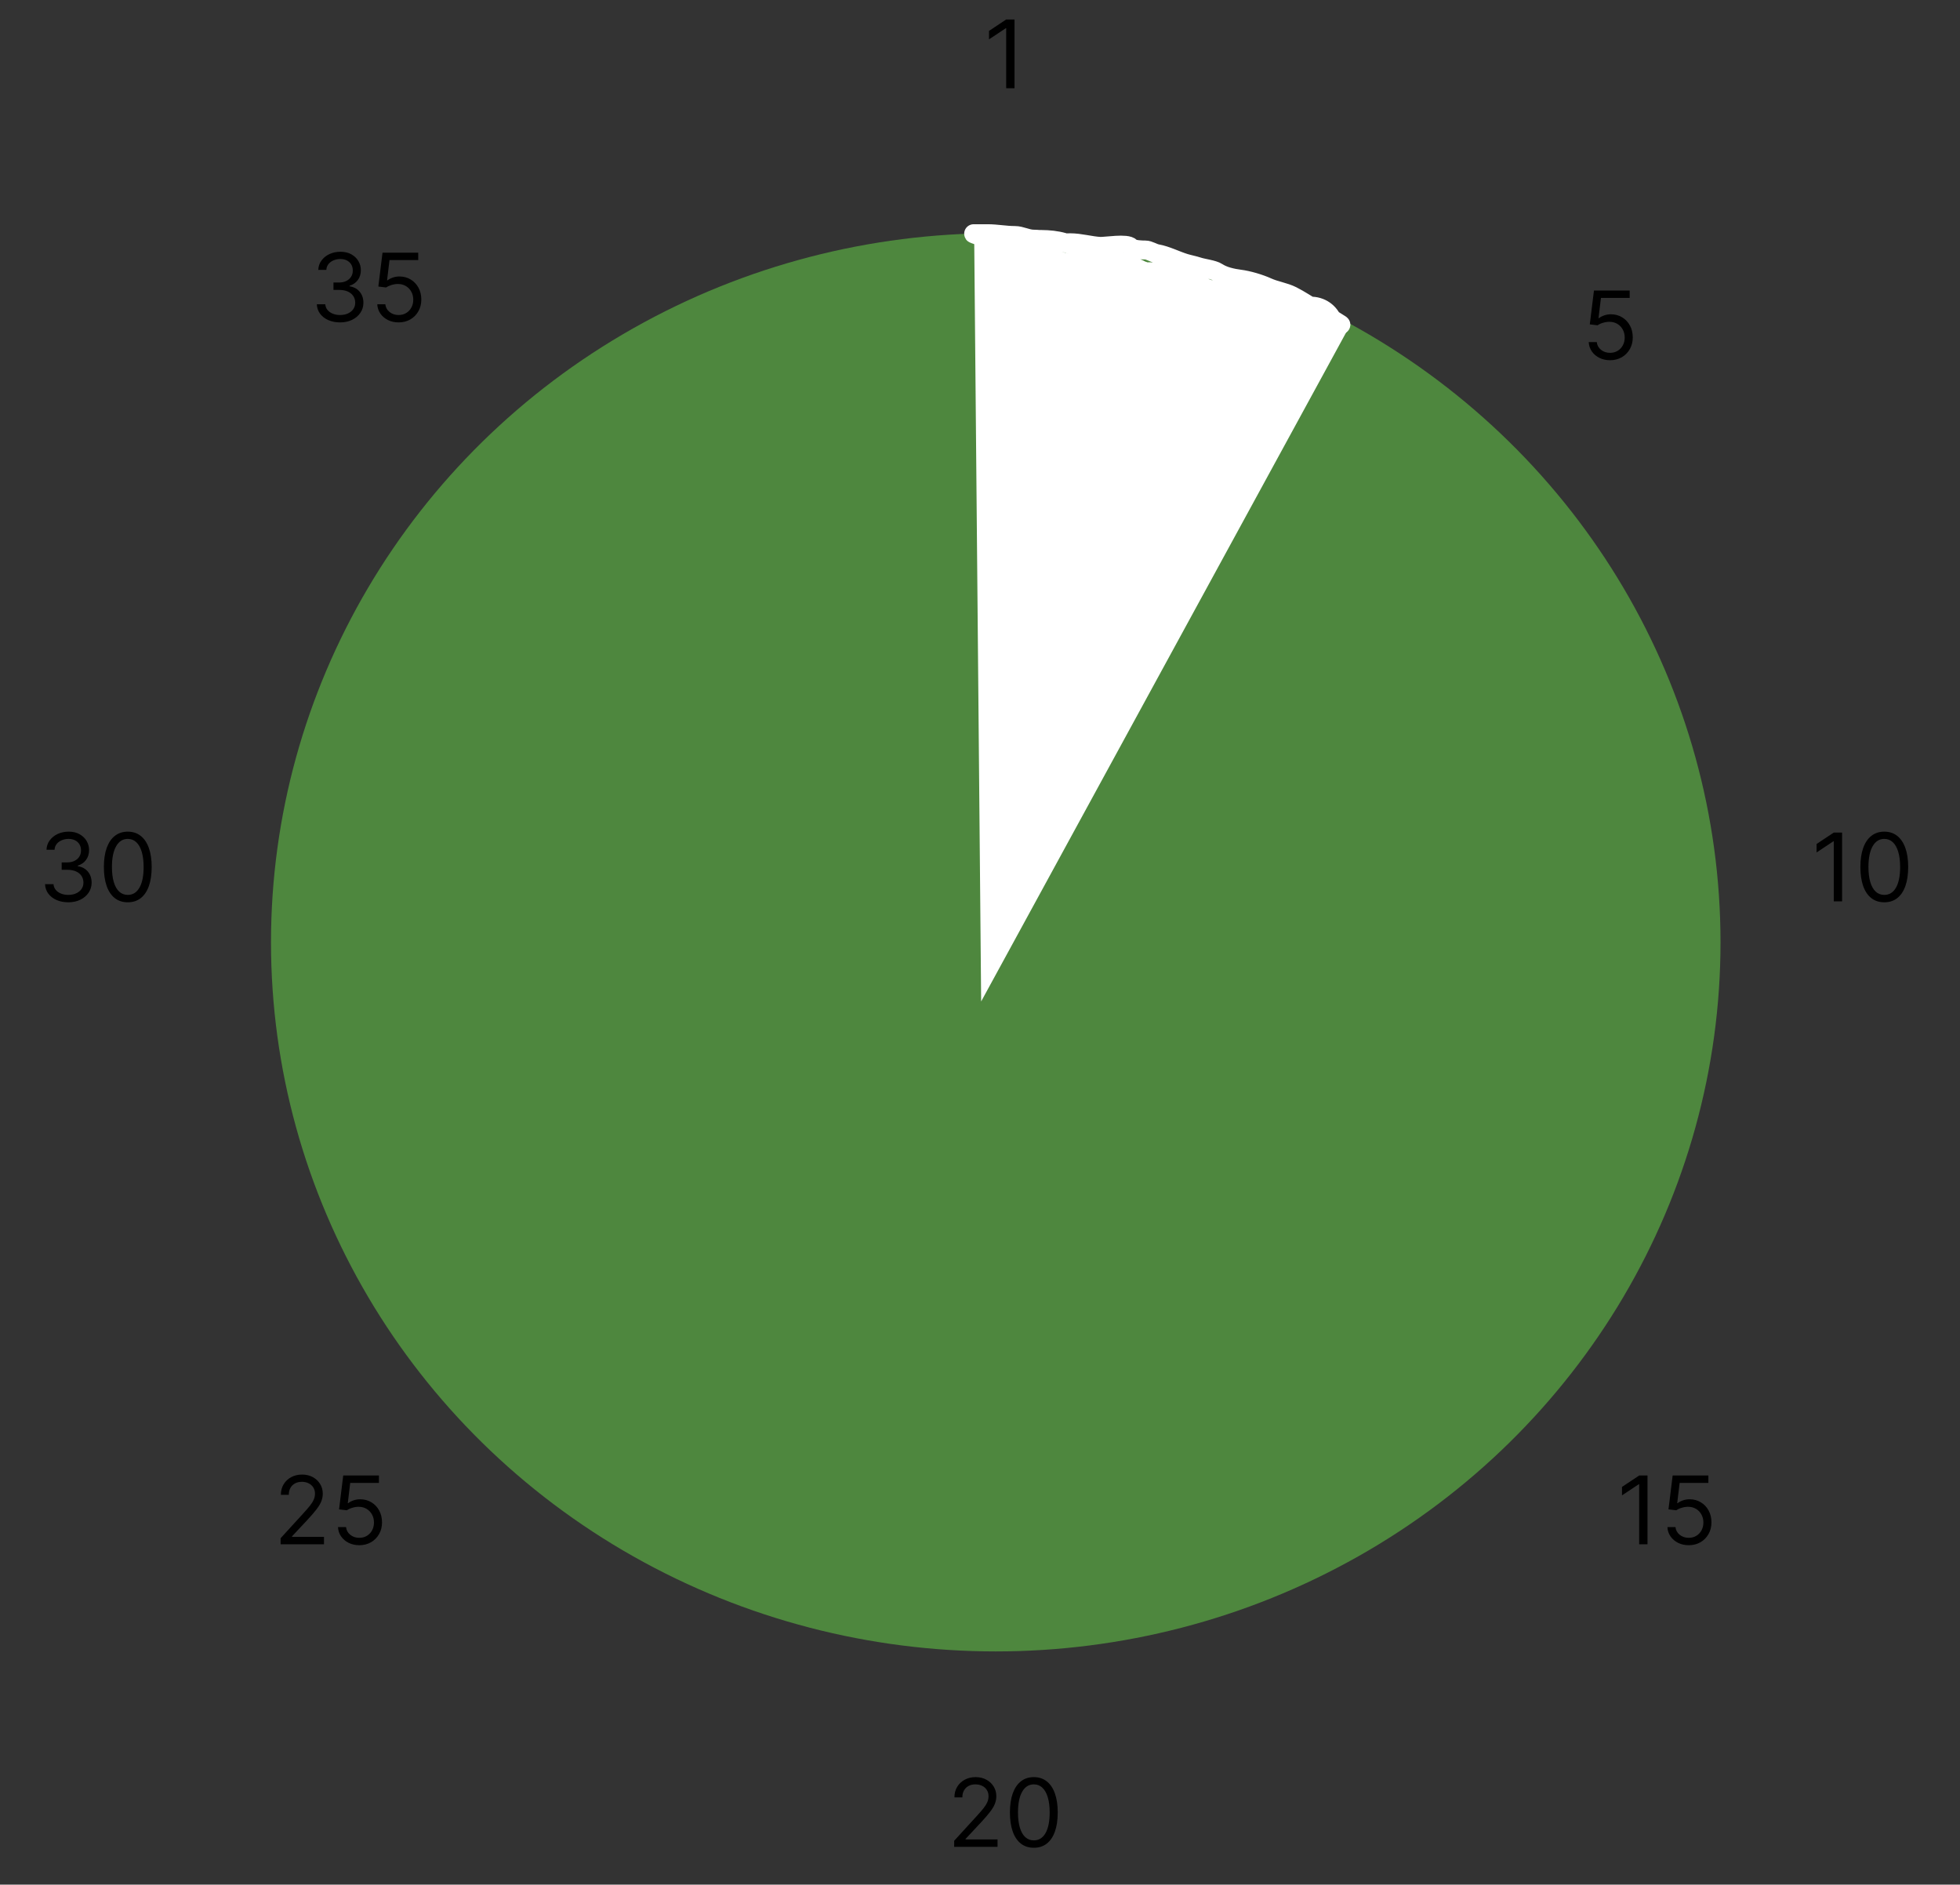 <svg width="311" height="299" viewBox="0 0 311 299" fill="none" xmlns="http://www.w3.org/2000/svg">
<rect x="0" y="0" width="311" height="299" fill="#333333" stroke="none"/>
<ellipse cx="158" cy="149.5" rx="115" ry="112.5" fill="#4E873E"/>
<path d="M155.683 158.882L154.568 36.462L214.28 51.493L155.683 158.882Z" fill="white"/>
<path d="M160.978 3.091V14H159.657V4.476H159.593L156.93 6.244V4.902L159.657 3.091H160.978Z" fill="black"/>
<path d="M255.475 57.149C254.85 57.149 254.288 57.025 253.787 56.776C253.286 56.528 252.885 56.187 252.583 55.754C252.281 55.32 252.116 54.827 252.088 54.273H253.366C253.416 54.766 253.639 55.175 254.037 55.498C254.438 55.818 254.918 55.977 255.475 55.977C255.923 55.977 256.321 55.873 256.669 55.663C257.02 55.453 257.295 55.166 257.494 54.8C257.697 54.431 257.798 54.014 257.798 53.548C257.798 53.072 257.693 52.648 257.484 52.275C257.278 51.899 256.993 51.602 256.631 51.386C256.269 51.169 255.855 51.059 255.39 51.055C255.056 51.052 254.714 51.103 254.362 51.21C254.011 51.313 253.721 51.446 253.494 51.609L252.258 51.46L252.919 46.091H258.586V47.263H254.027L253.643 50.48H253.707C253.931 50.303 254.211 50.155 254.549 50.038C254.886 49.921 255.237 49.862 255.603 49.862C256.271 49.862 256.866 50.022 257.388 50.342C257.913 50.658 258.325 51.091 258.623 51.641C258.925 52.192 259.076 52.82 259.076 53.527C259.076 54.223 258.92 54.844 258.607 55.391C258.299 55.935 257.872 56.364 257.329 56.68C256.786 56.993 256.168 57.149 255.475 57.149Z" fill="black"/>
<path d="M292.291 132.091V143H290.97V133.476H290.906L288.242 135.244V133.902L290.97 132.091H292.291ZM298.986 143.149C298.184 143.149 297.5 142.931 296.936 142.494C296.371 142.054 295.939 141.416 295.641 140.582C295.343 139.744 295.194 138.732 295.194 137.545C295.194 136.366 295.343 135.36 295.641 134.525C295.943 133.687 296.376 133.048 296.941 132.608C297.509 132.164 298.191 131.942 298.986 131.942C299.782 131.942 300.462 132.164 301.026 132.608C301.595 133.048 302.028 133.687 302.326 134.525C302.628 135.36 302.779 136.366 302.779 137.545C302.779 138.732 302.63 139.744 302.331 140.582C302.033 141.416 301.602 142.054 301.037 142.494C300.472 142.931 299.789 143.149 298.986 143.149ZM298.986 141.977C299.782 141.977 300.4 141.594 300.84 140.827C301.28 140.06 301.501 138.966 301.501 137.545C301.501 136.601 301.399 135.797 301.197 135.132C300.998 134.468 300.71 133.962 300.334 133.614C299.961 133.266 299.512 133.092 298.986 133.092C298.198 133.092 297.582 133.481 297.138 134.259C296.694 135.033 296.472 136.129 296.472 137.545C296.472 138.49 296.572 139.293 296.77 139.953C296.969 140.614 297.255 141.116 297.628 141.461C298.004 141.805 298.457 141.977 298.986 141.977Z" fill="black"/>
<path d="M261.415 234.091V245H260.094V235.476H260.03L257.367 237.244V235.902L260.094 234.091H261.415ZM267.962 245.149C267.337 245.149 266.774 245.025 266.273 244.776C265.772 244.528 265.371 244.187 265.069 243.754C264.767 243.32 264.602 242.827 264.574 242.273H265.852C265.902 242.766 266.126 243.175 266.523 243.498C266.925 243.817 267.404 243.977 267.962 243.977C268.409 243.977 268.807 243.873 269.155 243.663C269.506 243.453 269.782 243.166 269.981 242.8C270.183 242.431 270.284 242.013 270.284 241.548C270.284 241.072 270.179 240.648 269.97 240.275C269.764 239.899 269.48 239.602 269.118 239.386C268.755 239.169 268.342 239.059 267.876 239.055C267.543 239.052 267.2 239.103 266.848 239.21C266.497 239.313 266.207 239.446 265.98 239.609L264.744 239.46L265.405 234.091H271.072V235.263H266.513L266.129 238.48H266.193C266.417 238.303 266.697 238.155 267.035 238.038C267.372 237.921 267.724 237.862 268.09 237.862C268.757 237.862 269.352 238.022 269.874 238.342C270.4 238.658 270.811 239.091 271.11 239.641C271.412 240.192 271.563 240.82 271.563 241.527C271.563 242.223 271.406 242.844 271.094 243.391C270.785 243.935 270.359 244.364 269.815 244.68C269.272 244.993 268.654 245.149 267.962 245.149Z" fill="black"/>
<path d="M151.401 293V292.041L155.002 288.099C155.424 287.638 155.772 287.237 156.046 286.896C156.319 286.551 156.521 286.228 156.653 285.926C156.788 285.621 156.855 285.301 156.855 284.967C156.855 284.584 156.763 284.252 156.578 283.971C156.397 283.691 156.149 283.474 155.833 283.321C155.517 283.169 155.161 283.092 154.767 283.092C154.348 283.092 153.982 283.179 153.67 283.353C153.361 283.524 153.121 283.763 152.951 284.072C152.784 284.381 152.7 284.744 152.7 285.159H151.443C151.443 284.52 151.591 283.959 151.885 283.476C152.18 282.993 152.581 282.616 153.089 282.347C153.601 282.077 154.174 281.942 154.81 281.942C155.449 281.942 156.015 282.077 156.509 282.347C157.003 282.616 157.39 282.98 157.67 283.439C157.951 283.897 158.091 284.406 158.091 284.967C158.091 285.369 158.018 285.761 157.873 286.145C157.731 286.525 157.482 286.949 157.127 287.418C156.775 287.883 156.287 288.451 155.662 289.122L153.212 291.743V291.828H158.283V293H151.401ZM164.041 293.149C163.238 293.149 162.555 292.931 161.99 292.494C161.426 292.054 160.994 291.416 160.696 290.582C160.398 289.744 160.248 288.732 160.248 287.545C160.248 286.366 160.398 285.36 160.696 284.525C160.998 283.687 161.431 283.048 161.996 282.608C162.564 282.164 163.246 281.942 164.041 281.942C164.836 281.942 165.517 282.164 166.081 282.608C166.649 283.048 167.083 283.687 167.381 284.525C167.683 285.36 167.834 286.366 167.834 287.545C167.834 288.732 167.684 289.744 167.386 290.582C167.088 291.416 166.656 292.054 166.092 292.494C165.527 292.931 164.844 293.149 164.041 293.149ZM164.041 291.977C164.836 291.977 165.454 291.594 165.895 290.827C166.335 290.06 166.555 288.966 166.555 287.545C166.555 286.601 166.454 285.797 166.252 285.132C166.053 284.468 165.765 283.962 165.389 283.614C165.016 283.266 164.567 283.092 164.041 283.092C163.253 283.092 162.637 283.481 162.193 284.259C161.749 285.033 161.527 286.129 161.527 287.545C161.527 288.49 161.626 289.293 161.825 289.953C162.024 290.614 162.31 291.116 162.683 291.461C163.059 291.805 163.512 291.977 164.041 291.977Z" fill="black"/>
<path d="M44.525 245V244.041L48.126 240.099C48.549 239.638 48.897 239.237 49.17 238.896C49.444 238.551 49.646 238.228 49.777 237.926C49.912 237.621 49.98 237.301 49.98 236.967C49.98 236.584 49.888 236.252 49.703 235.971C49.522 235.691 49.273 235.474 48.957 235.321C48.641 235.169 48.286 235.092 47.892 235.092C47.473 235.092 47.107 235.179 46.794 235.353C46.486 235.524 46.246 235.763 46.075 236.072C45.908 236.381 45.825 236.744 45.825 237.159H44.568C44.568 236.52 44.715 235.959 45.01 235.476C45.305 234.993 45.706 234.616 46.214 234.347C46.725 234.077 47.299 233.942 47.934 233.942C48.574 233.942 49.14 234.077 49.634 234.347C50.127 234.616 50.514 234.98 50.795 235.439C51.075 235.897 51.216 236.406 51.216 236.967C51.216 237.369 51.143 237.761 50.997 238.145C50.855 238.525 50.607 238.949 50.252 239.418C49.9 239.883 49.412 240.451 48.787 241.122L46.336 243.743V243.828H51.407V245H44.525ZM57.016 245.149C56.391 245.149 55.828 245.025 55.328 244.776C54.827 244.528 54.426 244.187 54.124 243.754C53.822 243.32 53.657 242.827 53.629 242.273H54.907C54.957 242.766 55.18 243.175 55.578 243.498C55.979 243.817 56.459 243.977 57.016 243.977C57.464 243.977 57.862 243.873 58.21 243.663C58.561 243.453 58.836 243.166 59.035 242.8C59.238 242.431 59.339 242.013 59.339 241.548C59.339 241.072 59.234 240.648 59.025 240.275C58.819 239.899 58.535 239.602 58.172 239.386C57.81 239.169 57.396 239.059 56.931 239.055C56.597 239.052 56.255 239.103 55.903 239.21C55.551 239.313 55.262 239.446 55.035 239.609L53.799 239.46L54.46 234.091H60.127V235.263H55.568L55.184 238.48H55.248C55.472 238.303 55.752 238.155 56.09 238.038C56.427 237.921 56.779 237.862 57.144 237.862C57.812 237.862 58.407 238.022 58.929 238.342C59.454 238.658 59.866 239.091 60.164 239.641C60.466 240.192 60.617 240.82 60.617 241.527C60.617 242.223 60.461 242.844 60.148 243.391C59.84 243.935 59.413 244.364 58.87 244.68C58.327 244.993 57.709 245.149 57.016 245.149Z" fill="black"/>
<path d="M10.852 143.149C10.149 143.149 9.523 143.028 8.972 142.787C8.425 142.545 7.99 142.21 7.667 141.78C7.347 141.347 7.173 140.844 7.145 140.273H8.487C8.516 140.624 8.637 140.928 8.85 141.184C9.063 141.436 9.341 141.631 9.686 141.77C10.03 141.908 10.412 141.977 10.831 141.977C11.3 141.977 11.715 141.896 12.078 141.732C12.44 141.569 12.724 141.342 12.93 141.05C13.136 140.759 13.239 140.422 13.239 140.038C13.239 139.637 13.139 139.284 12.941 138.978C12.742 138.669 12.45 138.428 12.067 138.254C11.683 138.08 11.215 137.993 10.661 137.993H9.787V136.821H10.661C11.094 136.821 11.474 136.743 11.801 136.587C12.131 136.43 12.388 136.21 12.573 135.926C12.761 135.642 12.855 135.308 12.855 134.925C12.855 134.555 12.774 134.234 12.61 133.961C12.447 133.687 12.216 133.474 11.918 133.321C11.623 133.169 11.275 133.092 10.874 133.092C10.497 133.092 10.142 133.162 9.808 133.3C9.478 133.435 9.208 133.632 8.999 133.891C8.789 134.147 8.676 134.456 8.658 134.818H7.379C7.401 134.246 7.573 133.746 7.896 133.316C8.219 132.883 8.642 132.545 9.164 132.304C9.689 132.062 10.267 131.942 10.895 131.942C11.57 131.942 12.149 132.078 12.632 132.352C13.114 132.622 13.486 132.979 13.745 133.423C14.004 133.866 14.134 134.346 14.134 134.861C14.134 135.475 13.972 135.999 13.649 136.432C13.329 136.865 12.894 137.165 12.344 137.332V137.418C13.033 137.531 13.571 137.824 13.958 138.297C14.345 138.765 14.539 139.346 14.539 140.038C14.539 140.631 14.377 141.164 14.054 141.636C13.734 142.105 13.297 142.474 12.743 142.744C12.19 143.014 11.559 143.149 10.852 143.149ZM20.275 143.149C19.473 143.149 18.789 142.931 18.225 142.494C17.66 142.054 17.229 141.416 16.93 140.582C16.632 139.744 16.483 138.732 16.483 137.545C16.483 136.366 16.632 135.36 16.93 134.525C17.232 133.687 17.665 133.048 18.23 132.608C18.798 132.164 19.48 131.942 20.275 131.942C21.071 131.942 21.751 132.164 22.316 132.608C22.884 133.048 23.317 133.687 23.615 134.525C23.917 135.36 24.068 136.366 24.068 137.545C24.068 138.732 23.919 139.744 23.621 140.582C23.322 141.416 22.891 142.054 22.326 142.494C21.762 142.931 21.078 143.149 20.275 143.149ZM20.275 141.977C21.071 141.977 21.689 141.594 22.129 140.827C22.569 140.06 22.79 138.966 22.79 137.545C22.79 136.601 22.688 135.797 22.486 135.132C22.287 134.468 22 133.962 21.623 133.614C21.25 133.266 20.801 133.092 20.275 133.092C19.487 133.092 18.871 133.481 18.427 134.259C17.983 135.033 17.761 136.129 17.761 137.545C17.761 138.49 17.861 139.293 18.059 139.953C18.258 140.614 18.544 141.116 18.917 141.461C19.294 141.805 19.746 141.977 20.275 141.977Z" fill="black"/>
<path d="M53.977 51.149C53.274 51.149 52.647 51.028 52.097 50.787C51.55 50.545 51.115 50.21 50.792 49.78C50.472 49.347 50.298 48.844 50.27 48.273H51.612C51.64 48.624 51.761 48.928 51.974 49.184C52.187 49.436 52.466 49.631 52.81 49.77C53.155 49.908 53.537 49.977 53.956 49.977C54.424 49.977 54.84 49.896 55.202 49.732C55.564 49.569 55.848 49.342 56.054 49.05C56.26 48.759 56.363 48.422 56.363 48.038C56.363 47.637 56.264 47.284 56.065 46.978C55.866 46.669 55.575 46.428 55.191 46.254C54.808 46.08 54.339 45.993 53.785 45.993H52.912V44.821H53.785C54.218 44.821 54.598 44.743 54.925 44.587C55.255 44.43 55.513 44.21 55.697 43.926C55.886 43.642 55.98 43.308 55.98 42.925C55.98 42.555 55.898 42.234 55.735 41.961C55.571 41.687 55.341 41.474 55.042 41.321C54.748 41.169 54.4 41.092 53.998 41.092C53.622 41.092 53.267 41.162 52.933 41.3C52.603 41.435 52.333 41.632 52.123 41.891C51.914 42.147 51.8 42.456 51.782 42.818H50.504C50.525 42.246 50.697 41.746 51.021 41.316C51.344 40.883 51.766 40.545 52.288 40.304C52.814 40.062 53.391 39.942 54.02 39.942C54.694 39.942 55.273 40.078 55.756 40.352C56.239 40.622 56.61 40.979 56.869 41.423C57.129 41.867 57.258 42.346 57.258 42.861C57.258 43.475 57.097 43.999 56.773 44.432C56.454 44.865 56.019 45.166 55.468 45.332V45.418C56.157 45.531 56.695 45.824 57.082 46.297C57.469 46.765 57.663 47.346 57.663 48.038C57.663 48.631 57.502 49.164 57.178 49.636C56.859 50.105 56.422 50.474 55.868 50.744C55.314 51.014 54.684 51.149 53.977 51.149ZM63.251 51.149C62.626 51.149 62.063 51.025 61.562 50.776C61.062 50.528 60.66 50.187 60.358 49.754C60.056 49.32 59.891 48.827 59.863 48.273H61.141C61.191 48.766 61.415 49.175 61.812 49.498C62.214 49.818 62.693 49.977 63.251 49.977C63.698 49.977 64.096 49.873 64.444 49.663C64.796 49.453 65.071 49.166 65.27 48.8C65.472 48.431 65.573 48.014 65.573 47.548C65.573 47.072 65.468 46.648 65.259 46.275C65.053 45.899 64.769 45.602 64.407 45.386C64.044 45.169 63.631 45.059 63.166 45.055C62.832 45.052 62.489 45.103 62.138 45.21C61.786 45.313 61.496 45.446 61.269 45.609L60.033 45.46L60.694 40.091H66.362V41.263H61.802L61.418 44.48H61.482C61.706 44.303 61.987 44.155 62.324 44.038C62.661 43.921 63.013 43.862 63.379 43.862C64.046 43.862 64.641 44.022 65.163 44.342C65.689 44.658 66.1 45.091 66.399 45.641C66.701 46.192 66.852 46.82 66.852 47.527C66.852 48.223 66.695 48.844 66.383 49.391C66.074 49.935 65.648 50.364 65.104 50.68C64.561 50.993 63.943 51.149 63.251 51.149Z" fill="black"/>
<path d="M182.309 43.111C183.703 43.111 184.712 43.459 186.046 43.83C187.282 44.173 189.793 44.615 190.708 45.347C191.812 46.23 194.369 46.202 195.802 46.56C197.534 46.993 198.914 48.218 200.274 49.275C202.09 50.688 204.804 51.053 206.964 51.67C207.827 51.917 211.98 52.61 211.611 51.319C211.169 49.771 209.889 48.658 208.178 48.573C207.412 48.534 209.632 49.657 210.126 50.01C210.907 50.568 211.644 50.935 212.49 51.383C213.83 52.093 209.936 49.74 208.609 49.004C207.405 48.335 206.236 47.522 205.016 46.912C203.806 46.306 202.358 46.117 201.12 45.554C199.877 44.99 198.048 44.446 196.697 44.277C195.538 44.132 194.116 43.808 193.168 43.175C192.528 42.749 190.92 42.575 190.134 42.313C189.442 42.083 188.692 41.953 187.994 41.738C186.593 41.307 185.072 40.517 183.618 40.253C182.957 40.133 182.354 39.662 181.734 39.662C181.203 39.662 179.754 39.631 179.435 39.231C178.871 38.526 175.381 39.133 174.548 39.087C173.007 39.002 171.4 38.512 169.806 38.512C168.735 38.512 167.483 38.703 166.5 38.289C165.842 38.012 164.634 37.958 163.913 37.938C162.917 37.91 162 37.363 161.039 37.363C159.557 37.363 158.181 37.075 156.711 37.075C155.972 37.075 155.232 37.075 154.492 37.075C154.277 37.075 156.393 37.762 156.951 37.874C161.909 38.865 166.844 36.629 171.371 39.646C174.248 41.564 178.271 41.283 181.303 42.968C181.842 43.267 178.643 42.253 177.997 41.834C177.12 41.264 176.328 40.748 175.379 40.301C174.749 40.005 176.565 41.036 177.199 41.323C182.133 43.559 187.182 44.684 192.369 46.05C194.255 46.546 196.311 47.423 198.262 47.423C200.392 47.423 202.968 47.371 204.873 48.429C205.897 48.998 206.641 49.827 207.603 50.361C208.563 50.895 210.19 51.143 210.19 52.309" stroke="white" stroke-width="3" stroke-linecap="round"/>
</svg>
